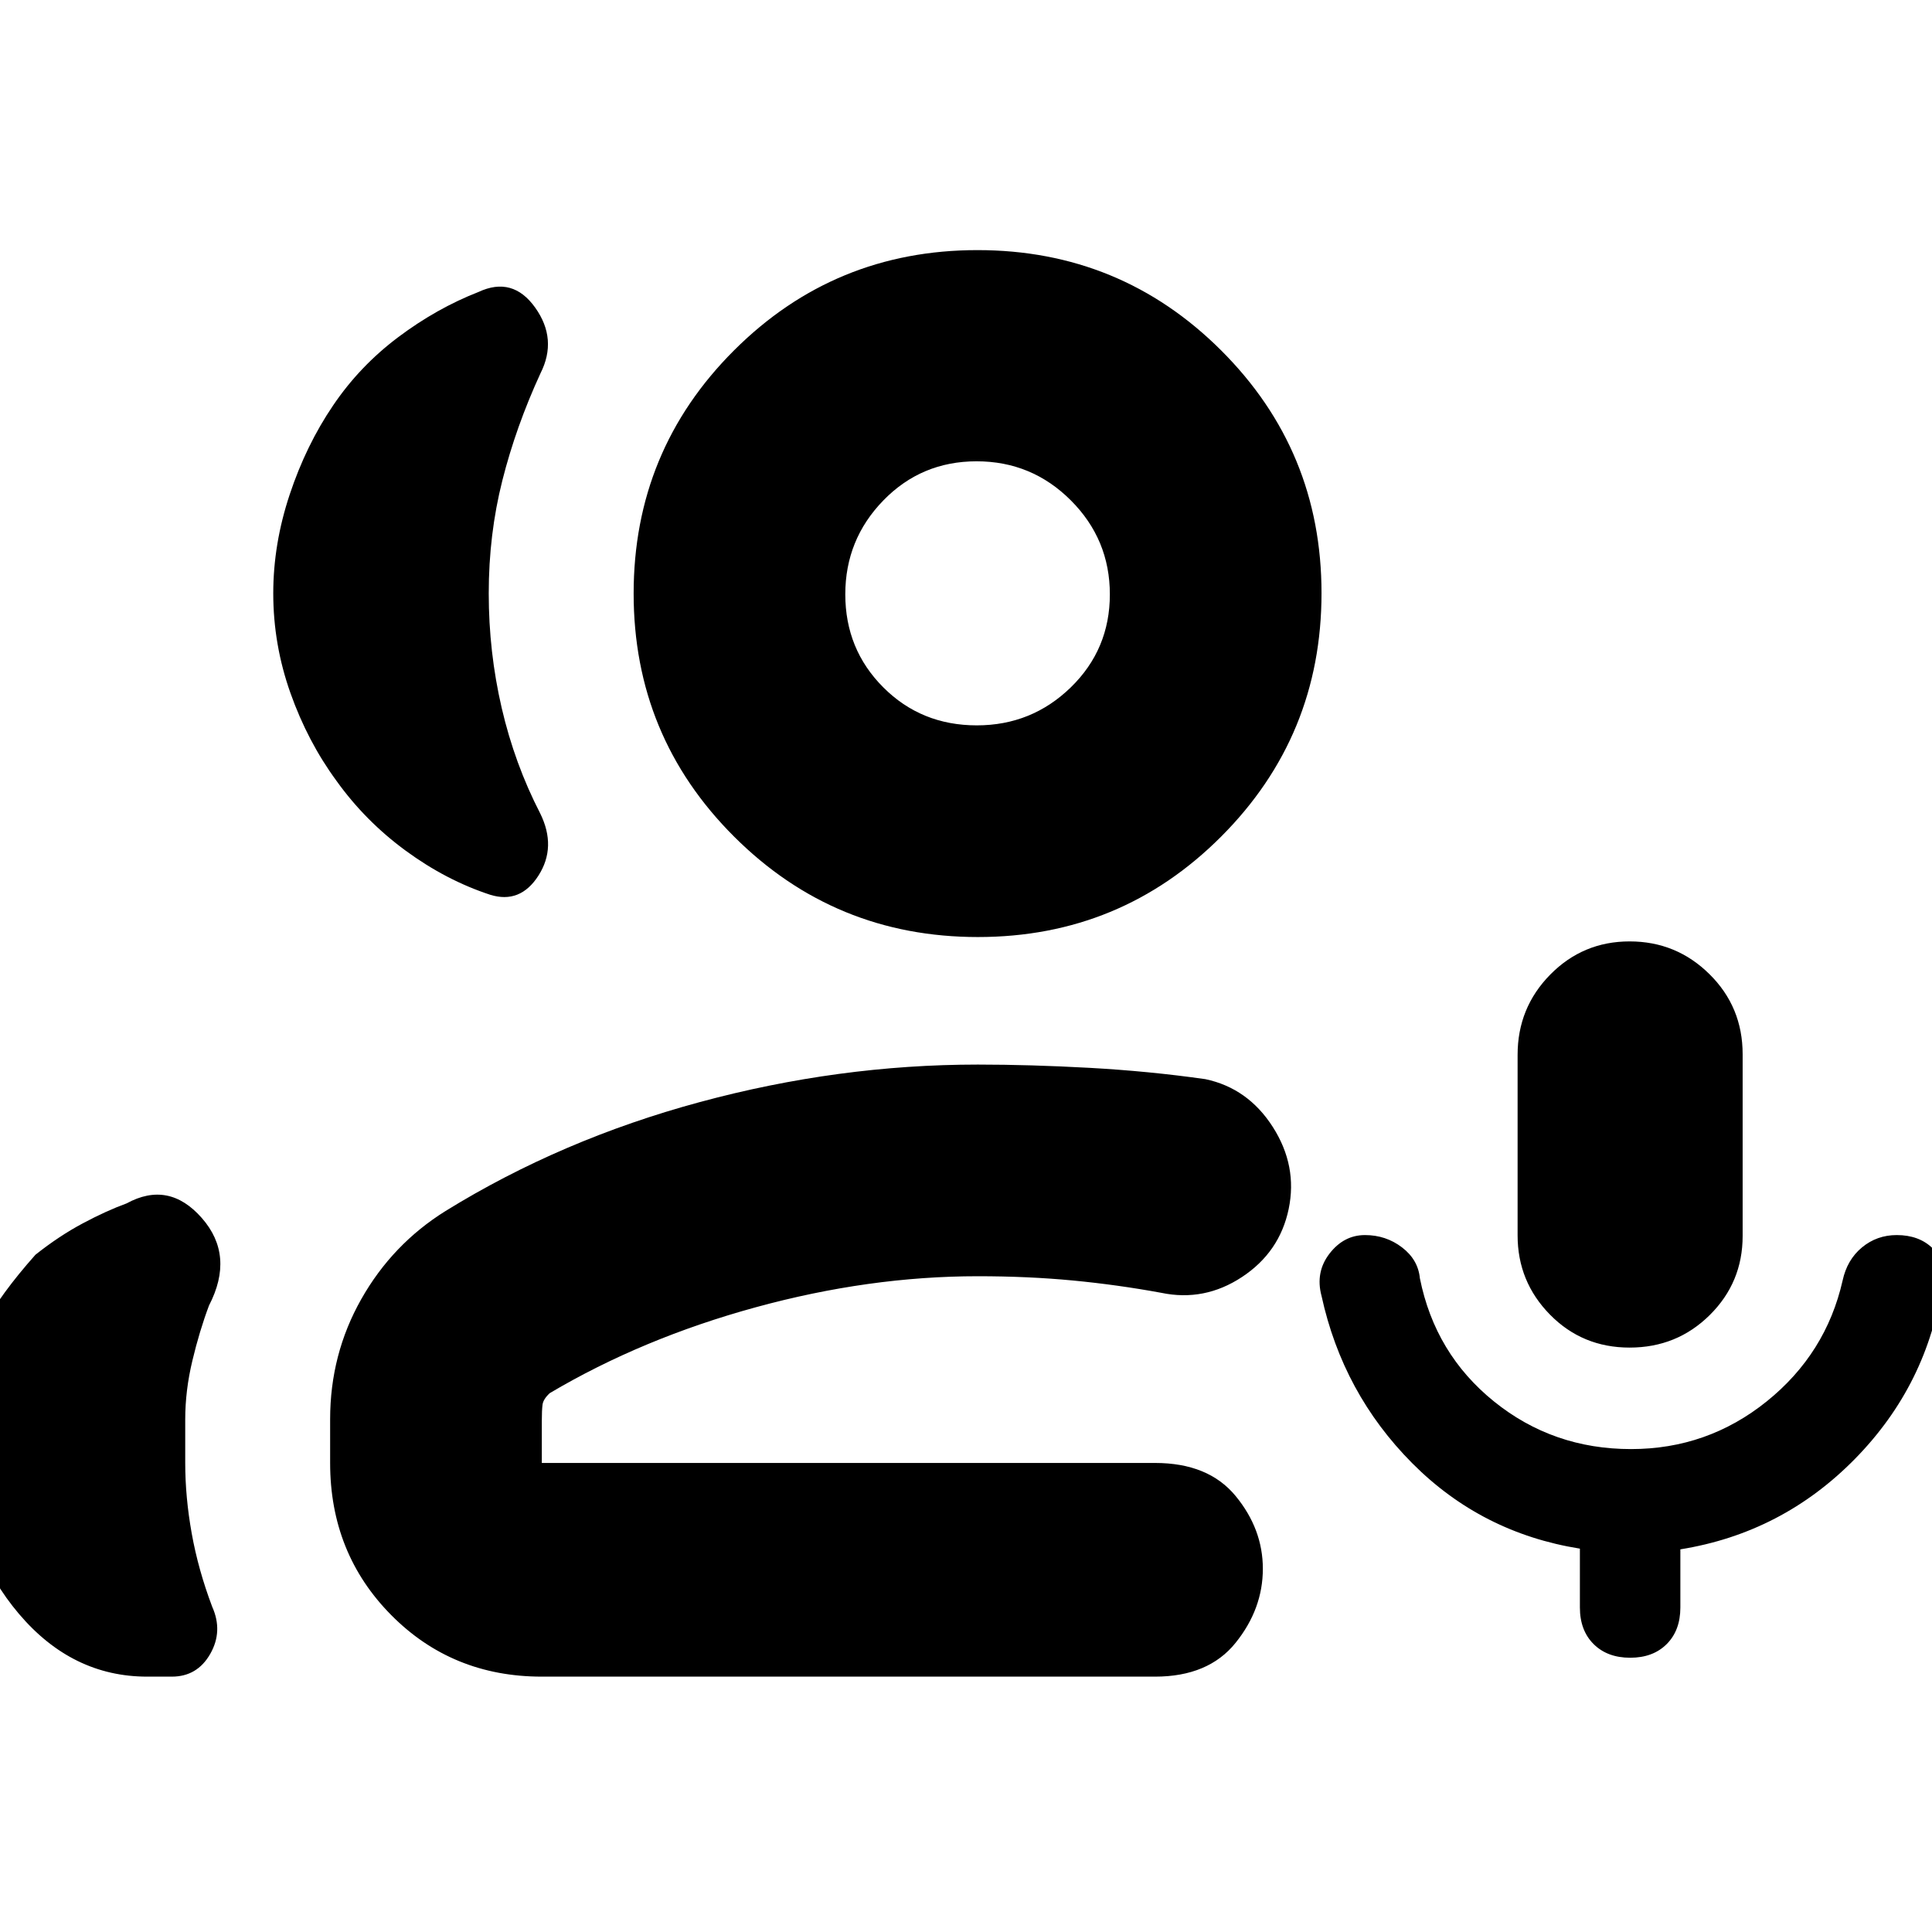 <svg xmlns="http://www.w3.org/2000/svg" height="20" viewBox="0 -960 960 960" width="20"><path d="M809.76-290.39q-23.49 0-39.58-16.38t-16.09-39.37v-89.73q0-23.39 16.23-39.87 16.24-16.48 39.44-16.48t39.67 16.28q16.48 16.27 16.48 39.8v90.27q0 23.12-16.33 39.3-16.33 16.18-39.82 16.18Zm.27 154.11q-11.36 0-18.18-6.79-6.81-6.79-6.81-18.17v-29.25q-48.91-7.83-83.37-42.51-34.45-34.67-45-83.04-3.17-11.79 3.94-21.03 7.12-9.23 17.64-9.23 10.41 0 18.4 6.12 8 6.11 8.88 15.35 7.54 37.58 36.86 61.23 29.31 23.64 68.05 23.64 37.99 0 67.45-23.71 29.46-23.72 37.7-60.07 2.24-10.33 9.63-16.44 7.4-6.12 17.26-6.12 11.06 0 17.8 6.54t4.98 16.93q-7.24 50.68-43.42 87.61t-86.88 45.08v28.9q0 11.38-6.78 18.17-6.78 6.79-18.15 6.79Zm-674.25-528.9q0-24.56 8.17-49.1 8.16-24.55 21.6-44.31 13.21-19.52 32.3-33.86 19.08-14.33 39.93-22.48 16.96-7.92 28.15 7.78 11.2 15.69 2.64 32.63-12.2 26.5-18.96 53.28-6.76 26.78-6.76 56.07 0 29.15 6.44 56.94 6.45 27.79 19.12 52.38 8.24 16.68-.83 30.89-9.08 14.22-24.04 9.55-21.84-7.16-41.93-21.87Q181.52-552 167.2-572q-14.33-19.52-22.87-43.61-8.55-24.09-8.55-49.57ZM-17.09-230.2v-34.84q0-19.82 8.69-35.91 8.68-16.09 26.01-35.57 11.79-9.35 23.5-15.59 11.71-6.25 21.8-9.93 20.96-11.44 37.37 7.26 16.42 18.69 3.57 43.49-4.72 12.58-8.26 27.4-3.55 14.82-3.55 29.17v21.65q0 17.04 3.23 35.04 3.23 18.01 10.16 36.38 5.48 12.2-.97 23.48-6.45 11.28-19.07 11.28H73.13q-37.28 0-63.75-31.23-26.47-31.22-26.47-72.08Zm503.02-264.19q-71.13 0-121.1-49.84-49.98-49.84-49.98-120.85 0-71.01 49.89-120.82 49.89-49.82 120.96-49.82 71.08 0 121.02 49.77 49.93 49.77 49.93 120.68 0 71.01-49.85 120.95-49.85 49.93-120.87 49.93Zm-.56-105.18q27.3 0 46.71-18.89 19.4-18.9 19.4-46.21 0-27.31-19.4-46.71-19.39-19.4-46.82-19.4t-46.33 19.44q-18.91 19.45-18.91 46.66 0 27.31 18.87 46.21 18.87 18.9 46.48 18.9ZM269.22-126.89q-44.57 0-74.87-30.64-30.31-30.63-30.31-75.54v-21.73q0-32.29 15.46-59.64 15.46-27.34 41.89-43.82 57.52-35.52 126.4-54.14 68.88-18.62 138.08-18.62 25.96 0 55.41 1.62 29.46 1.62 57.65 5.62 21.2 4.48 33.54 23.79 12.33 19.32 7.86 40.75-4.48 21.44-23.18 33.77-18.69 12.34-40.13 7.86-21.72-4-43.93-6.12-22.22-2.12-47.22-2.12-54.04 0-110.37 15.43-56.33 15.42-102.33 42.66-3.24 3-3.59 5.74-.36 2.74-.36 8.26v20.69h304.69q26.56 0 40.07 16.43 13.52 16.43 13.52 36.14 0 19.96-13.52 36.78-13.51 16.83-40.07 16.83H269.22Zm216.65-538.28Zm0 432.1Z"/></svg>